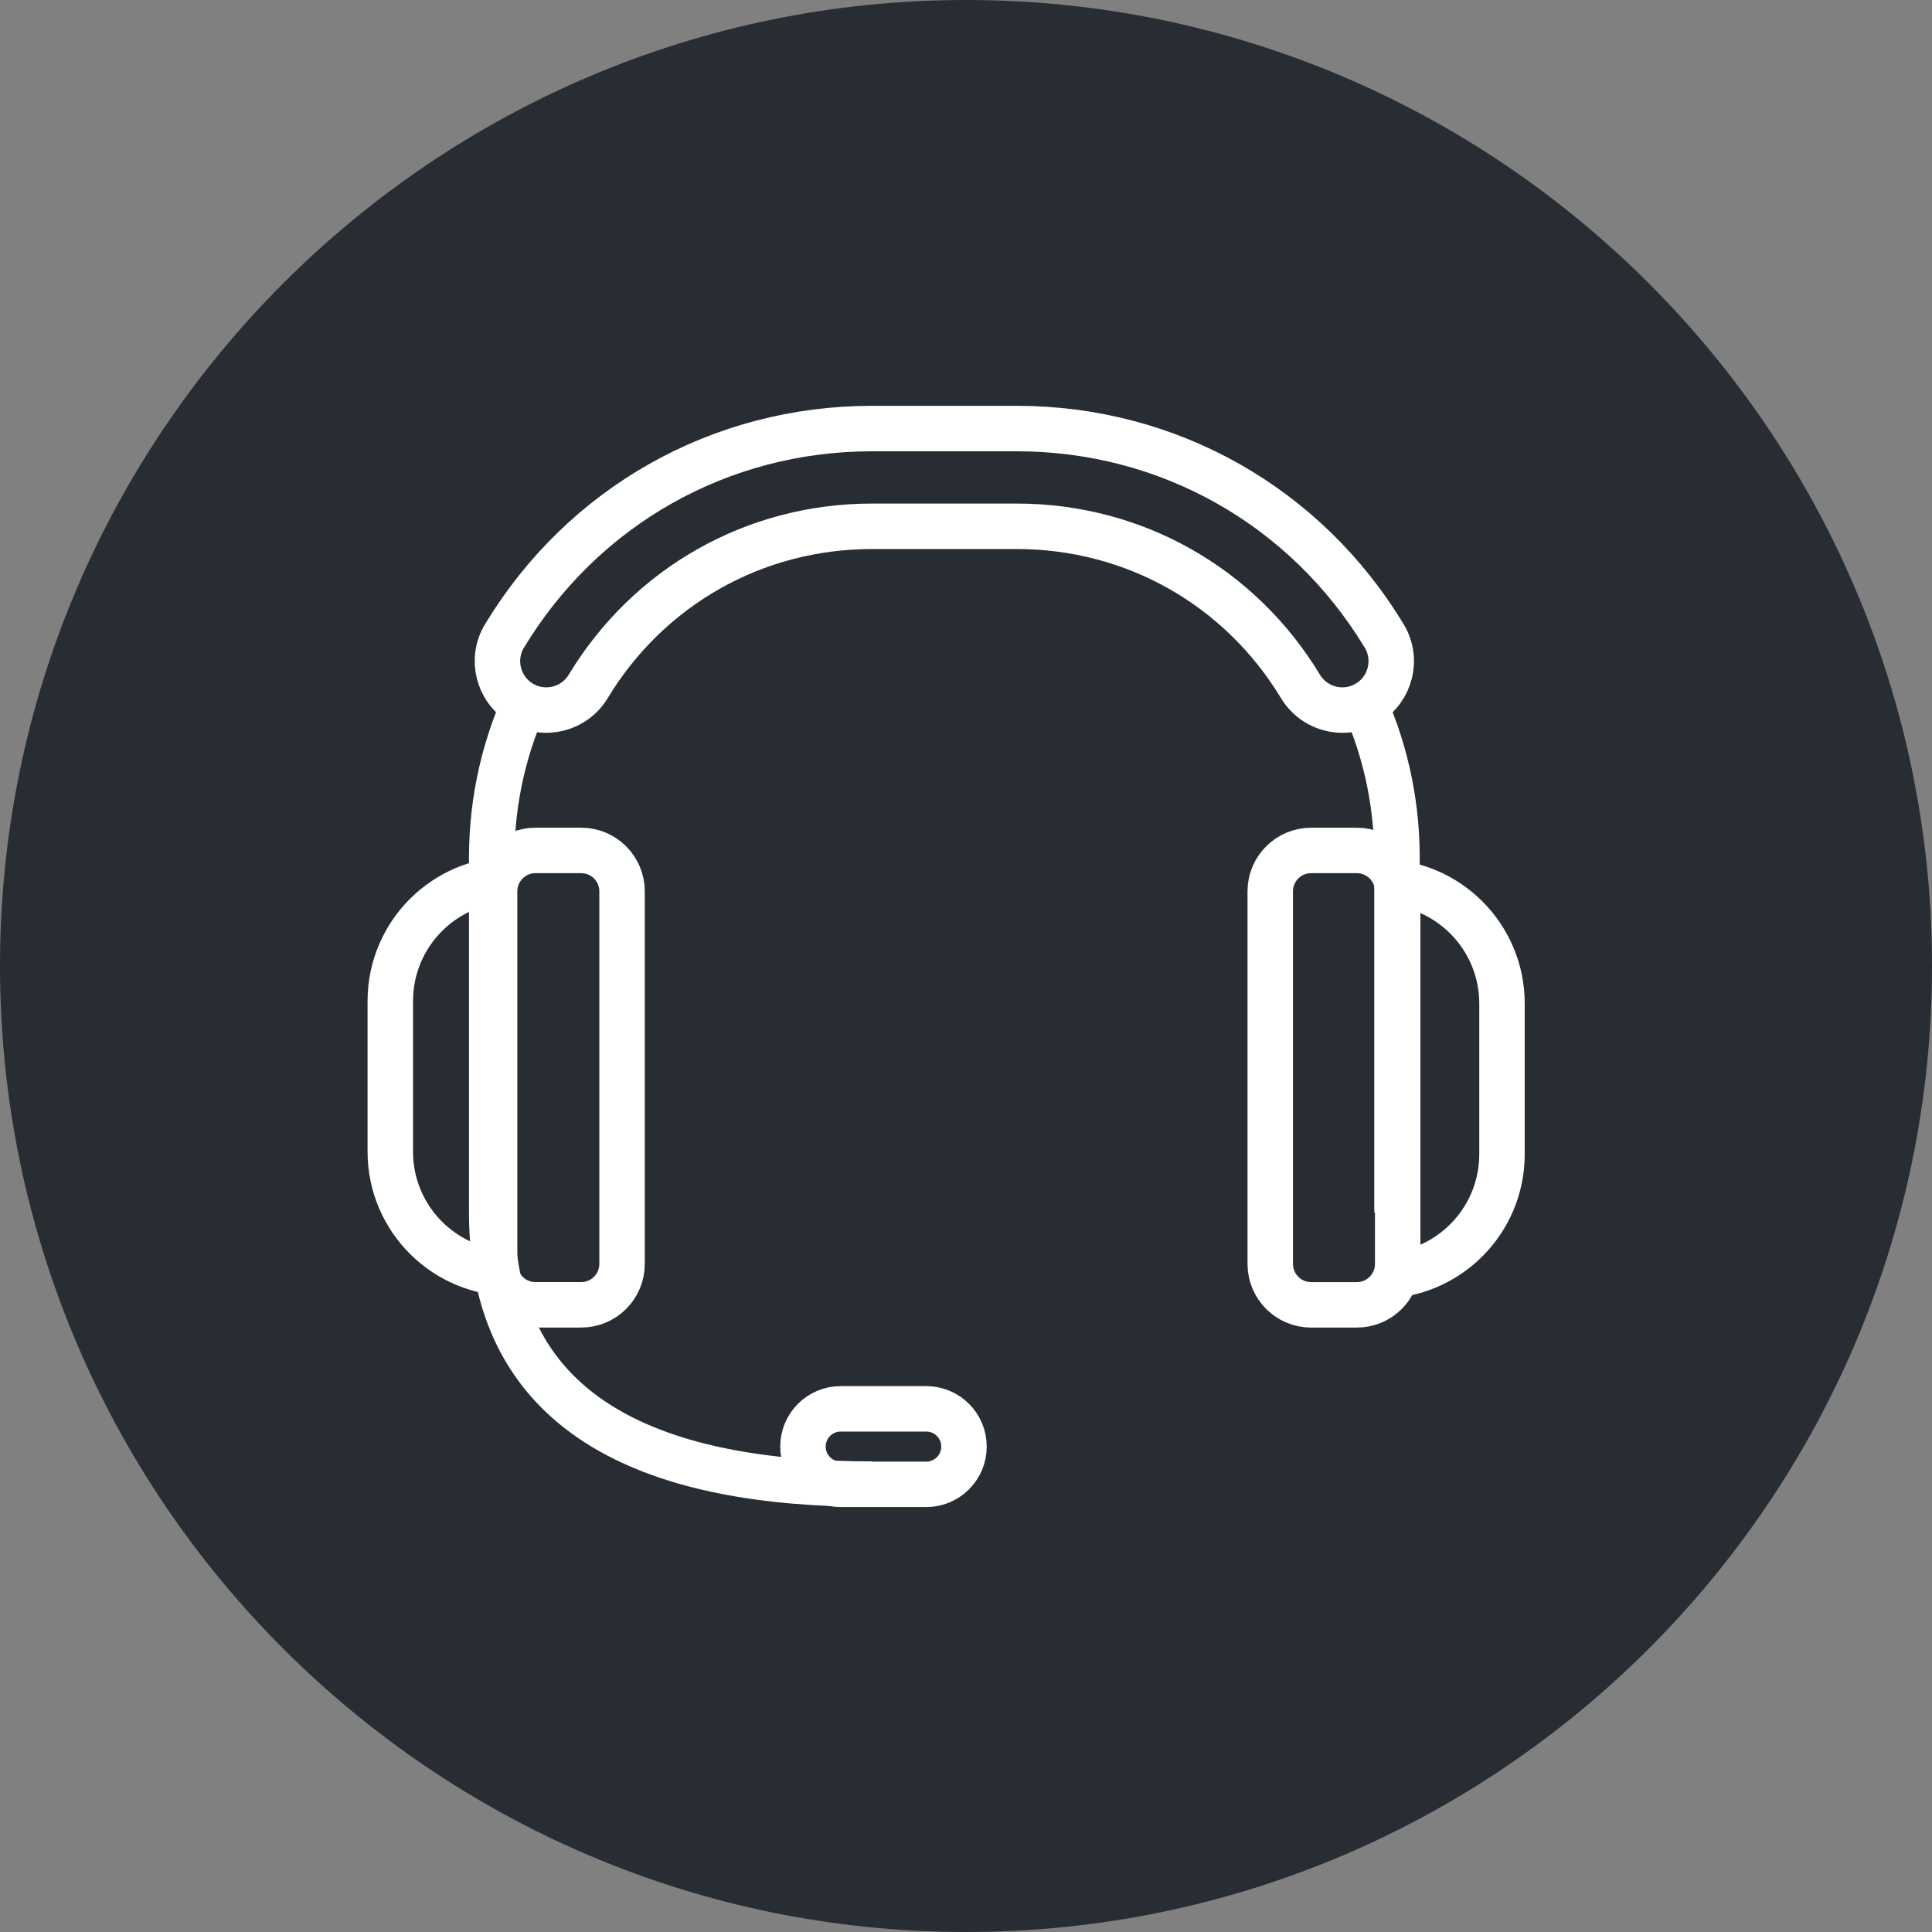 <?xml version="1.0" encoding="utf-8"?>
<!-- Generator: Adobe Illustrator 16.0.0, SVG Export Plug-In . SVG Version: 6.00 Build 0)  -->
<!DOCTYPE svg PUBLIC "-//W3C//DTD SVG 1.1//EN" "http://www.w3.org/Graphics/SVG/1.1/DTD/svg11.dtd">
<svg version="1.1" xmlns="http://www.w3.org/2000/svg" xmlns:xlink="http://www.w3.org/1999/xlink" x="0px" y="0px" width="170px"
	 height="169.999px" viewBox="0 0 170 169.999" enable-background="new 0 0 170 169.999" xml:space="preserve">
<rect x="0" y="0" width="170" height="169.999" fill="#808080" stroke="none"/>
<g id="Background">
</g>
<g id="Circle">
	<g>
		<path fill="#282D33" d="M85,169.999c-46.869,0-85-38.131-85-84.999C0,38.131,38.131,0,85,0s85,38.131,85,85
			C170,131.868,131.869,169.999,85,169.999z"/>
	</g>
</g>
<g id="TEXT">
</g>
<g id="Icons">
	<g>
		<path fill="none" stroke="#FFFFFF" stroke-width="4" d="M119.679,61.077c2.08,4.358,3.245,9.238,3.245,14.39v31.225"/>
		<path fill="none" stroke="#FFFFFF" stroke-width="4" d="M76.721,130.59c-18.477,0-33.455-5.421-33.455-23.898V75.467
			c0-5.223,1.197-10.166,3.33-14.57"/>
		<path fill="none" stroke="#FFFFFF" stroke-width="4" d="M84.823,127.288c0,1.834-1.488,3.321-3.322,3.321h-7.524
			c-1.836,0-3.323-1.487-3.323-3.321l0,0c0-1.837,1.487-3.322,3.323-3.322H81.5C83.334,123.966,84.823,125.451,84.823,127.288
			L84.823,127.288z"/>
		<g>
			<path fill="none" stroke="#FFFFFF" stroke-width="4" d="M118.119,62.481c-1.456,0-2.876-0.74-3.685-2.077
				c-5.336-8.825-14.67-14.094-24.968-14.094H76.721c-10.296,0-19.629,5.269-24.967,14.094c-1.229,2.034-3.874,2.685-5.906,1.455
				c-2.033-1.229-2.685-3.872-1.455-5.905c6.908-11.426,18.993-18.245,32.328-18.245h12.745c13.335,0,25.42,6.819,32.33,18.245
				c1.229,2.033,0.578,4.676-1.455,5.905C119.645,62.282,118.877,62.481,118.119,62.481z"/>
		</g>
		<g>
			<path fill="none" stroke="#FFFFFF" stroke-width="4" d="M45.049,77.379c-5.912,0-10.706,4.793-10.706,10.706v13.254
				c0,5.913,4.794,10.704,10.706,10.704"/>
			<path fill="none" stroke="#FFFFFF" stroke-width="4" d="M54.736,111.214c0,1.989-1.61,3.6-3.599,3.6h-4.019
				c-1.987,0-3.598-1.61-3.598-3.6V78.429c0-1.987,1.611-3.599,3.598-3.599h4.019c1.988,0,3.599,1.611,3.599,3.599V111.214z"/>
		</g>
		<g>
			<path fill="none" stroke="#FFFFFF" stroke-width="4" d="M121.457,112.267c5.913,0,10.706-4.794,10.706-10.707V88.305
				c0-5.913-4.792-10.706-10.706-10.706"/>
			<path fill="none" stroke="#FFFFFF" stroke-width="4" d="M111.771,78.43c0-1.988,1.61-3.598,3.598-3.598h4.019
				c1.987,0,3.597,1.609,3.597,3.598v32.786c0,1.987-1.61,3.599-3.597,3.599h-4.019c-1.988,0-3.598-1.611-3.598-3.599V78.43z"/>
		</g>
	</g>
</g>
</svg>
